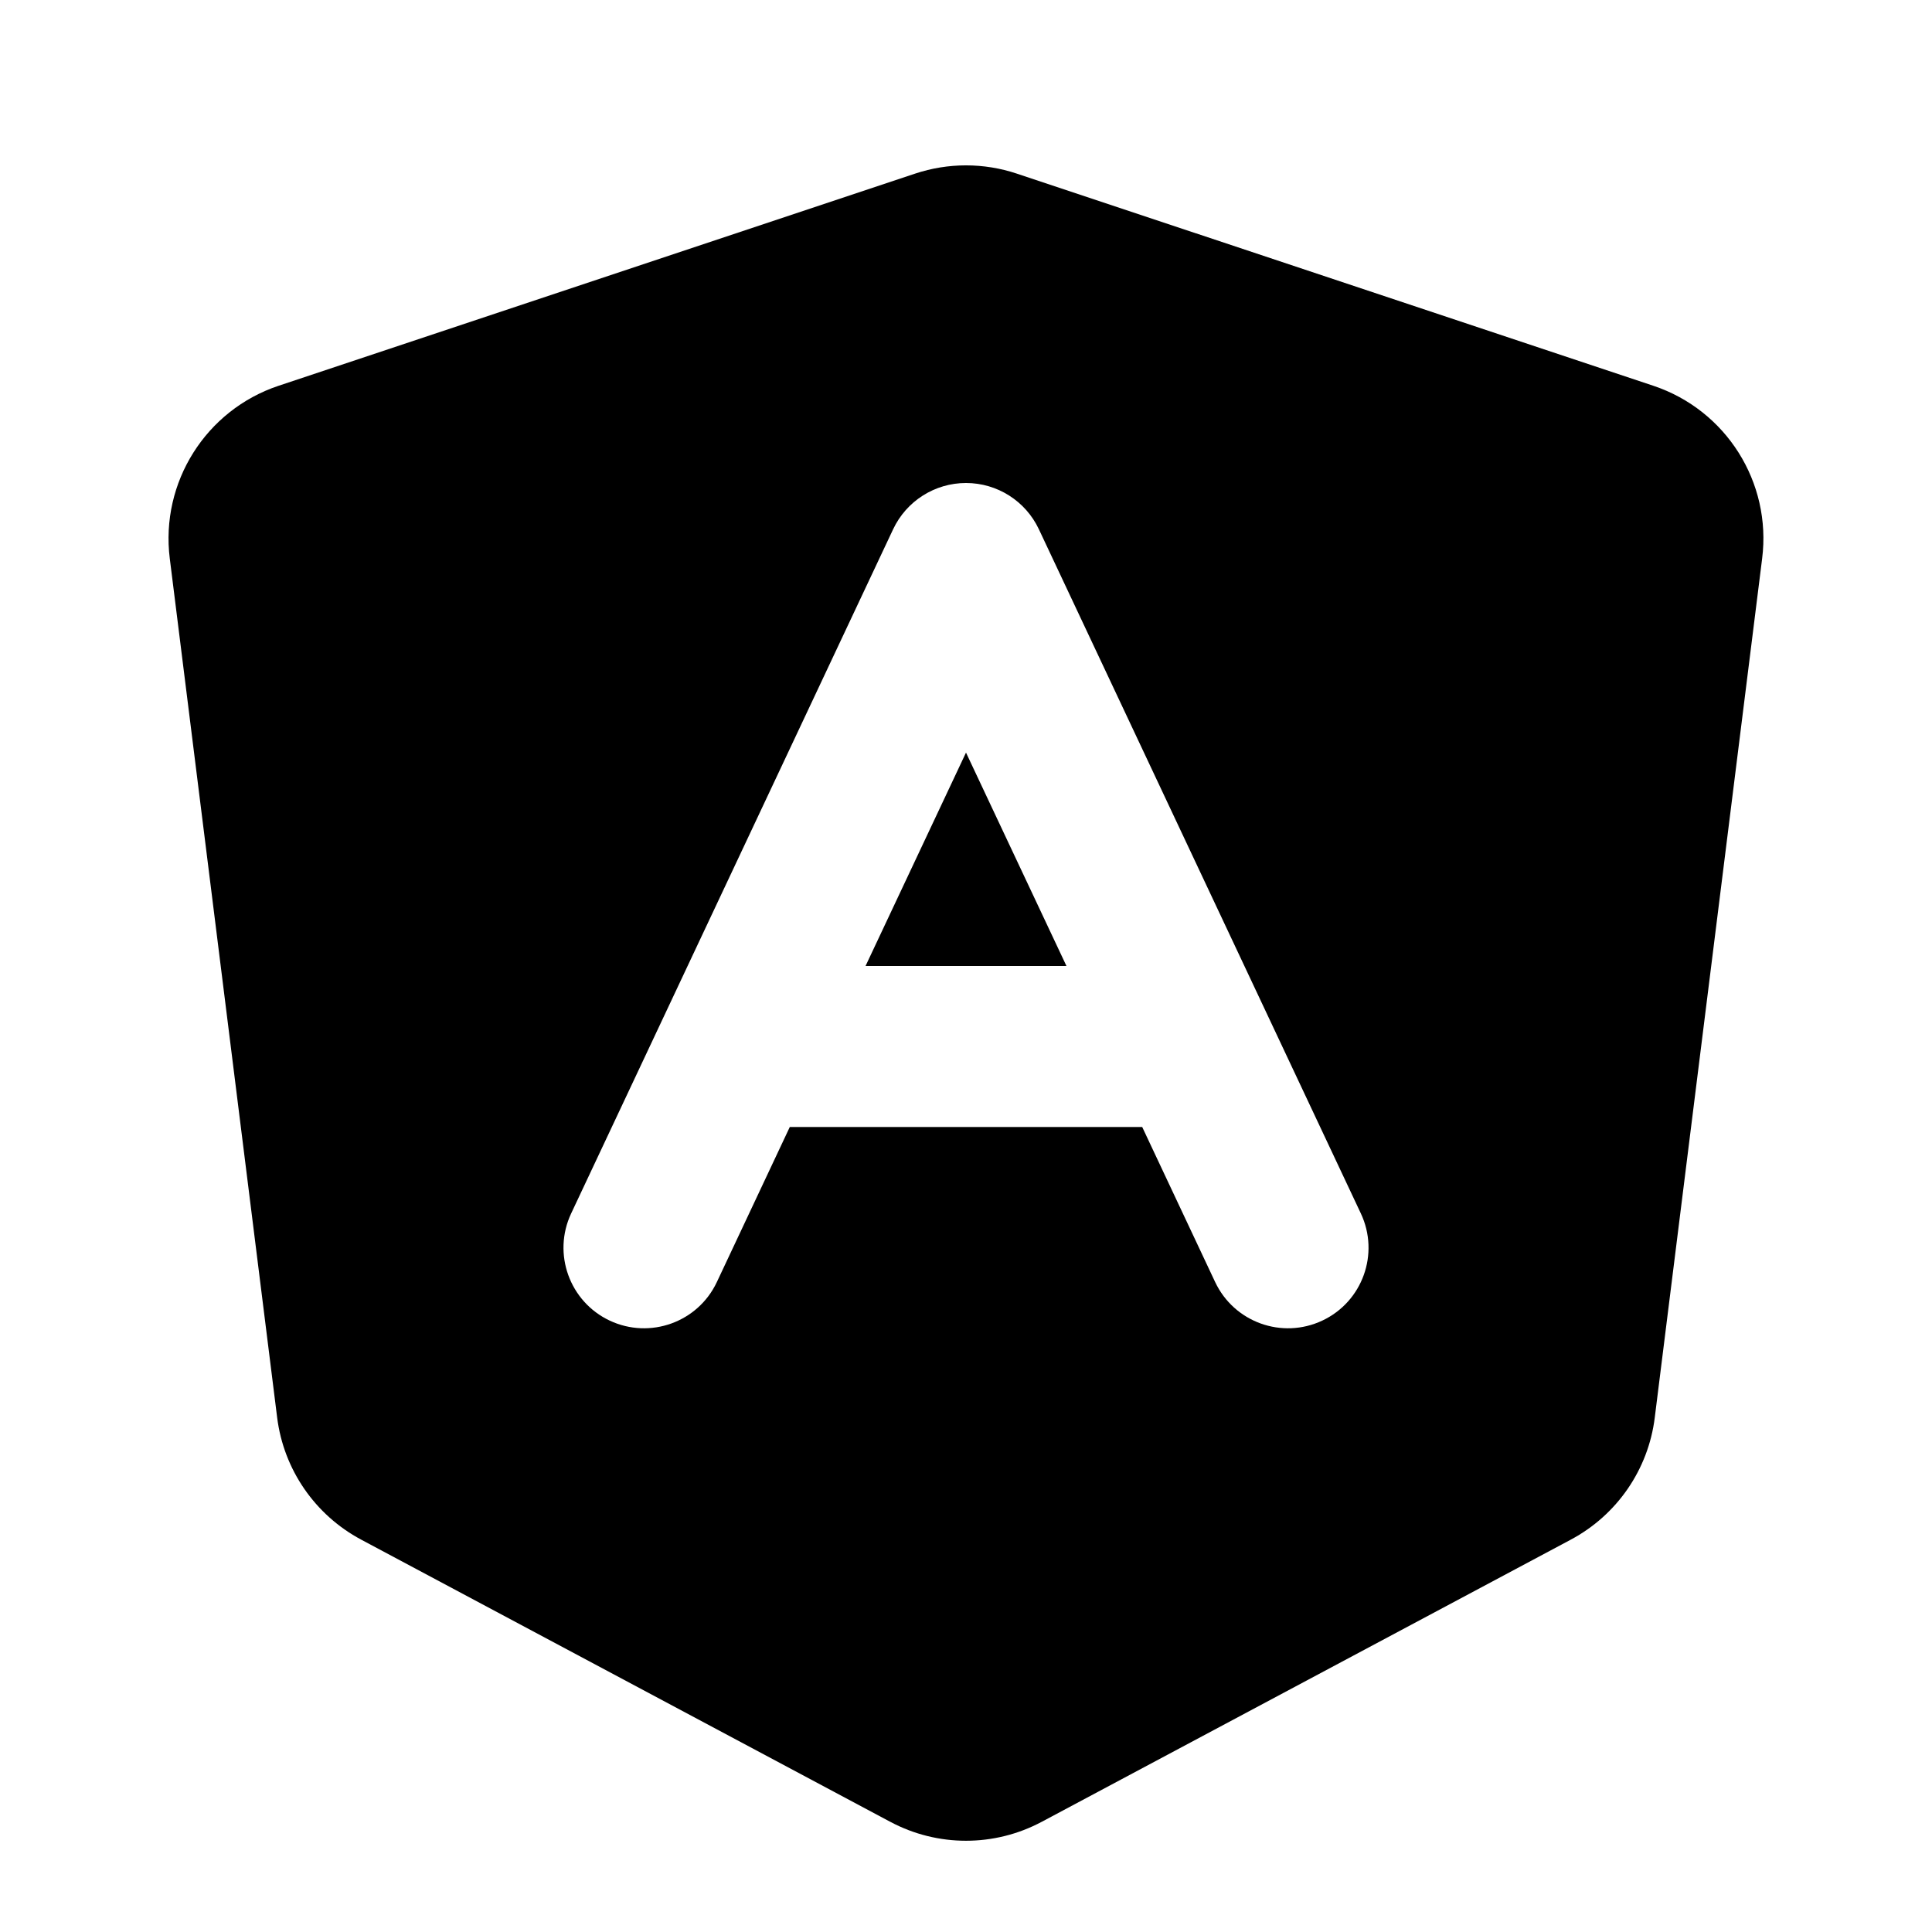 <svg width="24" height="24" viewBox="0 0 24 24" fill="none" xmlns="http://www.w3.org/2000/svg">
<path fill-rule="evenodd" clip-rule="evenodd" d="M11.367 2.157C11.778 2.02 12.222 2.02 12.632 2.157L20.538 4.792C21.443 5.094 22.009 5.992 21.89 6.938L20.556 17.61C20.476 18.255 20.087 18.82 19.513 19.126L12.941 22.631C12.353 22.945 11.647 22.945 11.059 22.631L4.487 19.126L4.957 18.244L4.487 19.126C3.913 18.82 3.524 18.255 3.443 17.61L2.109 6.938C1.991 5.992 2.557 5.094 3.461 4.792L11.367 2.157ZM12 6C12.388 6 12.74 6.224 12.905 6.574L16.905 15.074C17.14 15.574 16.926 16.17 16.426 16.405C15.926 16.64 15.331 16.426 15.095 15.926L14.189 14H9.811L8.905 15.926C8.67 16.426 8.074 16.64 7.574 16.405C7.075 16.17 6.86 15.574 7.095 15.074L11.095 6.574C11.26 6.224 11.613 6 12 6ZM12 9.349L13.248 12H10.752L12 9.349Z" fill="black"/>
</svg>
